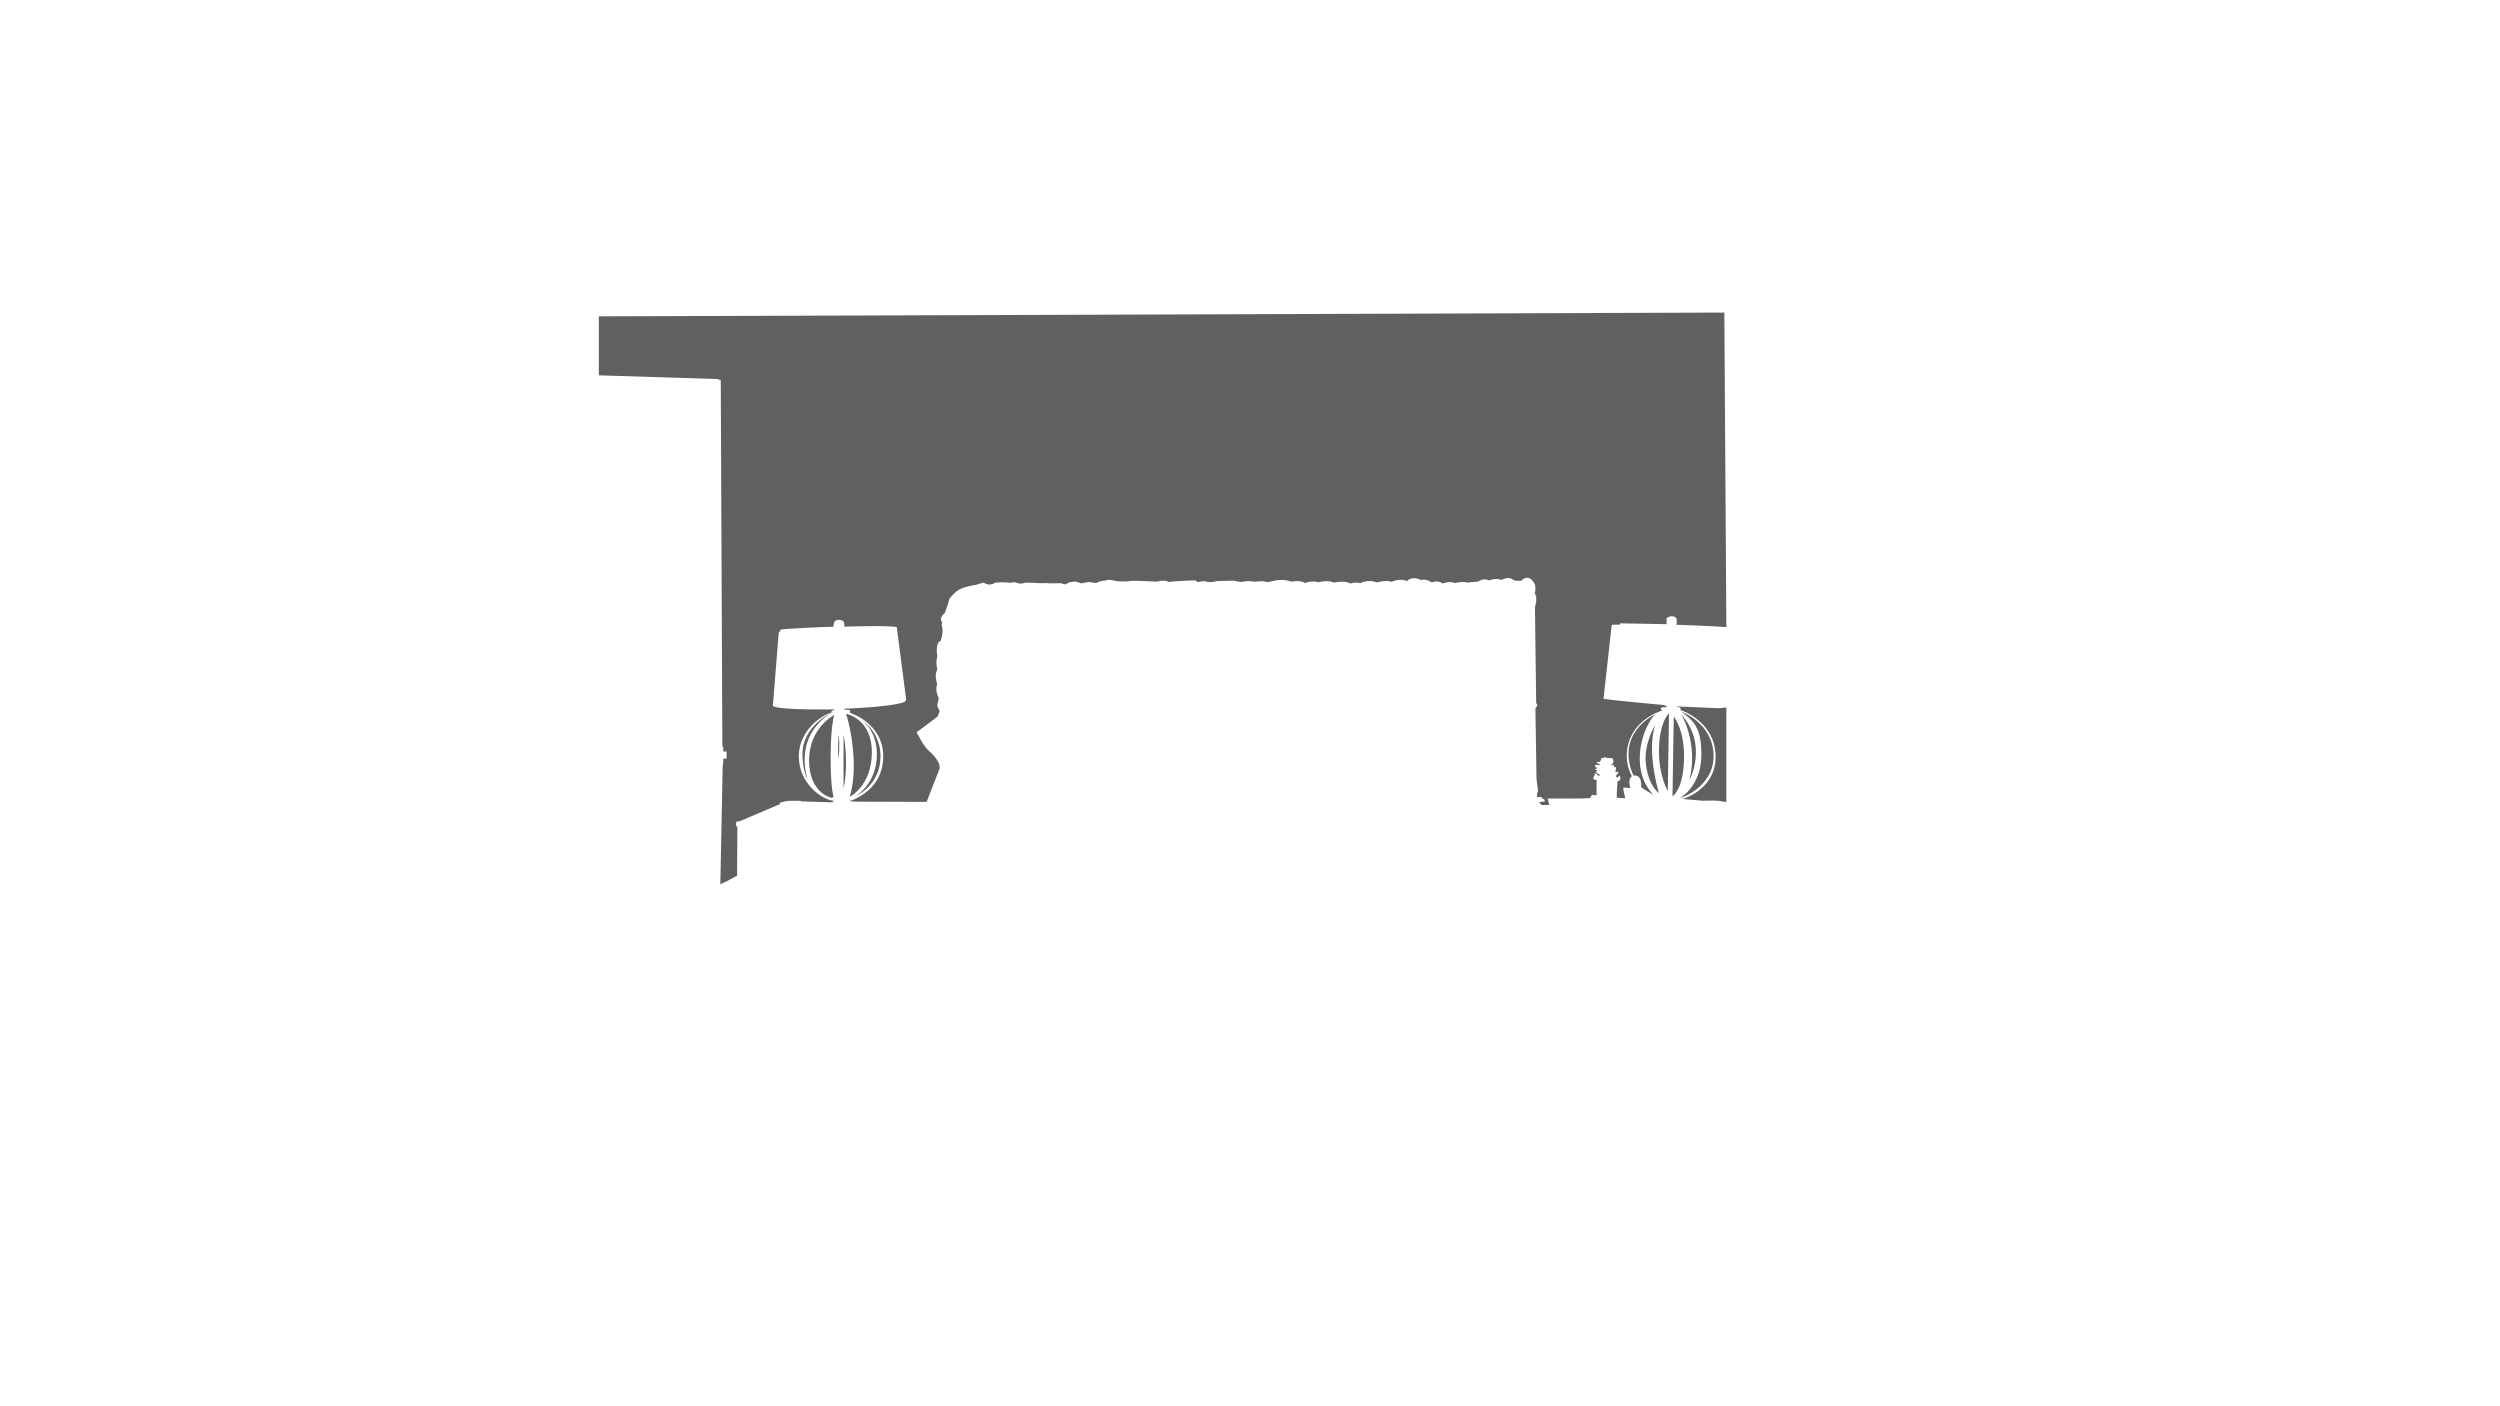 <?xml version="1.0" encoding="UTF-8"?>
<svg id="Layer_1" xmlns="http://www.w3.org/2000/svg" version="1.1" viewBox="0 0 1280 720">
  <!-- Generator: Adobe Illustrator 29.6.1, SVG Export Plug-In . SVG Version: 2.1.1 Build 9)  -->
  <defs>
    <style>
      .st0 {
        fill: #606060;
      }
    </style>
  </defs>
  <path class="st0" d="M882.86,160.05l1.04,161.03c-4.88-.46-25.61-1.22-25.61-1.22.48-.6,0-3.38,0-3.38-2.3-2.21-4.99.04-4.99.04v3.06l-23.76-.44.04.64-4.35.08-.08.48-4.15,37.41c3.02.72,30.52,3.18,30.52,3.18l1.77.44v.64l-2.74.24-.24.77.77.72c-15.62,5.56-18.2,17.15-18.2,23.23s2.66,10.47,2.66,10.47c-2.34,1.53-.77,6.04-.77,6.04l-3.62-.24.08,1.49.93,3.99-4.39-.28.08-3.3.29-5.01.88-.41.68-.74-.35-1.96-1.31,1.16-.86-.82.69-.71.91-1.43h-1.84l.23-.39.26-1.92-.97-.26-.12-.91-1.54.09,1.04-1.07.26-.92-.35-1.54-.92-.15-1.96-.02-.95-.48-1.01.42-1.13.17-.08,1.01-.85.92-1.24-.15-.03.6,1.53.71.18.39-1.12-.06-1.45-.08-.2.72.88.6.24.66-1.33.3,1.4.47.21.47-.83.06.12.6,1.81,1.21v.85l-2.48-1.81-.12,1.33-.6.97.06.97,1.57.48v7.79l-2.36-.3-.91,1.63-3.5.24-18.28.04.89,3.26-3.95.08-1.33-1.53,2.86-.32v-.72l-2.01-1.61-1.93.08v-.81l.08-.97.48-1.53-.32-2.17-.48-3.95-.56-36,.64-.81.4-.89-.64-1.02-.64-48.92.64-2.98v-2.58l-.72-1.69c.72-2.66,0-4.67,0-4.67-3.22-6.28-7.01-1.69-7.01-1.69l-3.46-.16c-3.06-2.74-6.44-.32-6.44-.32-3.3-1.29-6.36.24-6.36.24-3.38-1.45-5.64.56-5.64.56l-5.88.56c-1.61-.89-6.12.24-6.12.24-2.9-1.29-6.28.24-6.28.24-2.66-2.01-5.48-.56-5.48-.56-3.54-2.26-5.48-1.21-5.48-1.21-4.91-2.5-7.33.56-7.33.56-3.3-1.85-7.81.32-7.81.32-3.06-1.05-7.57.32-7.57.32-4.35-1.85-8.54.4-8.54.4-2.34-.81-5.07.16-5.07.16-2.9-1.77-8.38-.48-8.38-.48-2.98-1.53-8.21-.16-8.21-.16-2.74-1.13-6.77.4-6.77.4-1.69-1.69-6.85-.72-6.85-.72-4.35-1.77-9.26-.32-9.26-.32l-2.82.56-2.66-.48-4.03.24-3.38-.32-3.7.48-3.7-.64-5.23.08-3.14.08-2.34.48-1.85.08-2.9-.56-2.82.56-1.29-.89-2.74.08-4.99.24-3.62.24-2.26.24-1.53-.64h-2.01l-2.82.48-7.17-.32-2.42-.08h-2.9l-2.82.32-4.35-.08-4.35-.81-4.83.81-2.01.89-3.95-.56-3.54.72-3.06-.97-2.98.4-2.26,1.13-2.26-.64-4.91.08-2.66-.16-2.82.08-2.98-.16-4.43-.16-2.5.56-1.21-.16-2.42-.64-1.69.32-4.51-.24-3.22.16c-3.14,1.69-4.59.72-4.59.72l-1.77-.72-3.95,1.21s-4.99.56-8.13,2.26-5.32,4.99-5.32,4.99c-.81,3.38-2.34,7.17-2.34,7.17-3.54,2.9-1.09,4.91-1.09,4.91-.93.56-.19,2.26-.19,2.26.72,2.74-.81,7.09-.81,7.09-2.98.89-1.69,7.89-1.69,7.89-1.05,3.79.08,6.68.08,6.68-1.85,2.58-.16,7.49-.16,7.49-1.29,3.46.81,7.17.81,7.17l-.81,3.95,1.26,2.74-1.1,2.82-9.34,7.01-1.37.89s3.54,7.33,6.44,9.74,4.27,4.91,4.27,4.91c1.93,2.82.72,4.99.72,4.99l-6.28,16.11-36.18-.12-3.5-.24c2.17-.6,17.46-5.86,17.46-22.95s-16.93-22.26-16.93-22.26l-.16-1.49-2.66-.16-.2-.46c26.4-1.15,30.5-3.38,30.5-3.38,1.45-.48,1.09-2.11,1.09-2.11l-4.71-36.3c-3.5-1.03-26.88-.24-26.88-.24.12-1.75.18-3.5-2.9-3.5s-2.54,3.56-2.54,3.56c-2.66-.12-25.55,1.03-26.82,1.39s-.3.91-.3.91l-.97.36-3.02,37.93c3.81,2.23,31.77,1.69,31.77,1.69l-1.75.91v.72c-2.84.48-16.73,7.79-16.73,22.35s12.38,20.96,12.38,20.96l3.2,1.45,1.99.36v.66l-1.09.18-15.1-.48-.66-.3h-5.26l-1.57.12-3.54.79v.77l-20.78,8.86-1.47.06-.28,1.29.14,1.13.58.3-.16,25.01-5.15,2.78-3.42,1.61,1.21-60.83.24-.72.06-2.78h1.69v-3.62h-1.69v-2.17l-.48-.72-.81-187.17-1.61-.64-60.82-1.91v-30.2l576.26-1.94ZM425.72,364.87s-15.18,7.01-14.85,21.59c0,0-.15,7.4,2.66,12.64,0,0-8.06-21.35,12.2-34.23ZM425.29,387.75c0-16.27,1.85-21.66,1.85-21.66,0,0-12.92,6.44-12.89,23.28s11.47,19.09,11.47,19.09l1.09-.4s-1.53-4.03-1.53-20.3ZM429.39,376.15s-.64,7.65,0,12.4c0,0,.72-7.81,0-12.4ZM431.89,376.15v27.54s2.9-11.6,0-27.54ZM446.39,385.09c0-17.32-13.21-19.57-13.21-19.57.4,1.05,3.22,10.07,3.87,22.47s-2.01,19.97-2.01,19.97c0,0,11.36-5.56,11.36-22.87ZM450.82,387.27c0-14.9-12.64-20.38-12.64-20.38,0,0,10.79,4.27,10.79,19.33s-10.79,21.34-10.79,21.34c0,0,12.64-5.4,12.64-20.3ZM883.89,410.7v-48.48l-3.82.4-21.83-.97,2.17.72.08,1.21s16.99,5.32,17.88,22.59-15.54,22.67-17.07,22.91l10.55.89,5.48-.08,2.9.16,3.66.64ZM871.07,387.67c-.39,15.22-11.13,21.1-11.13,21.1,0,0,17.64-5.4,17.4-21.99s-16.43-22.39-16.43-22.39c6.04,4.59,10.55,8.05,10.16,23.28ZM860.75,365.76s8.94,14.34,4.27,33.66c0,0,9.74-18.08-4.27-33.66ZM856.96,366.85l-.64,40.83s5.32-2.9,5.88-18.44-5.23-22.39-5.23-22.39ZM849.39,383.84c-.24,12.97,4.51,21.26,4.51,21.26l.64-39.87c-1.13,1.05-4.91,5.64-5.15,18.6ZM849.38,406.07s-6.51-21.1-1.92-34.87c0,0-6.2,9.74-4.67,20.7s6.6,14.17,6.6,14.17ZM836.43,397.13c.9-.33,2.45.18,3.12,1.29.96,1.59.75,4.59.75,4.59,1.61,1.45,6.36,3.95,6.36,3.95,0,0-7.57-6.2-7.09-19.69s7.65-21.5,7.65-21.5c-21.42,12.2-10.79,31.37-10.79,31.37Z"/>
</svg>